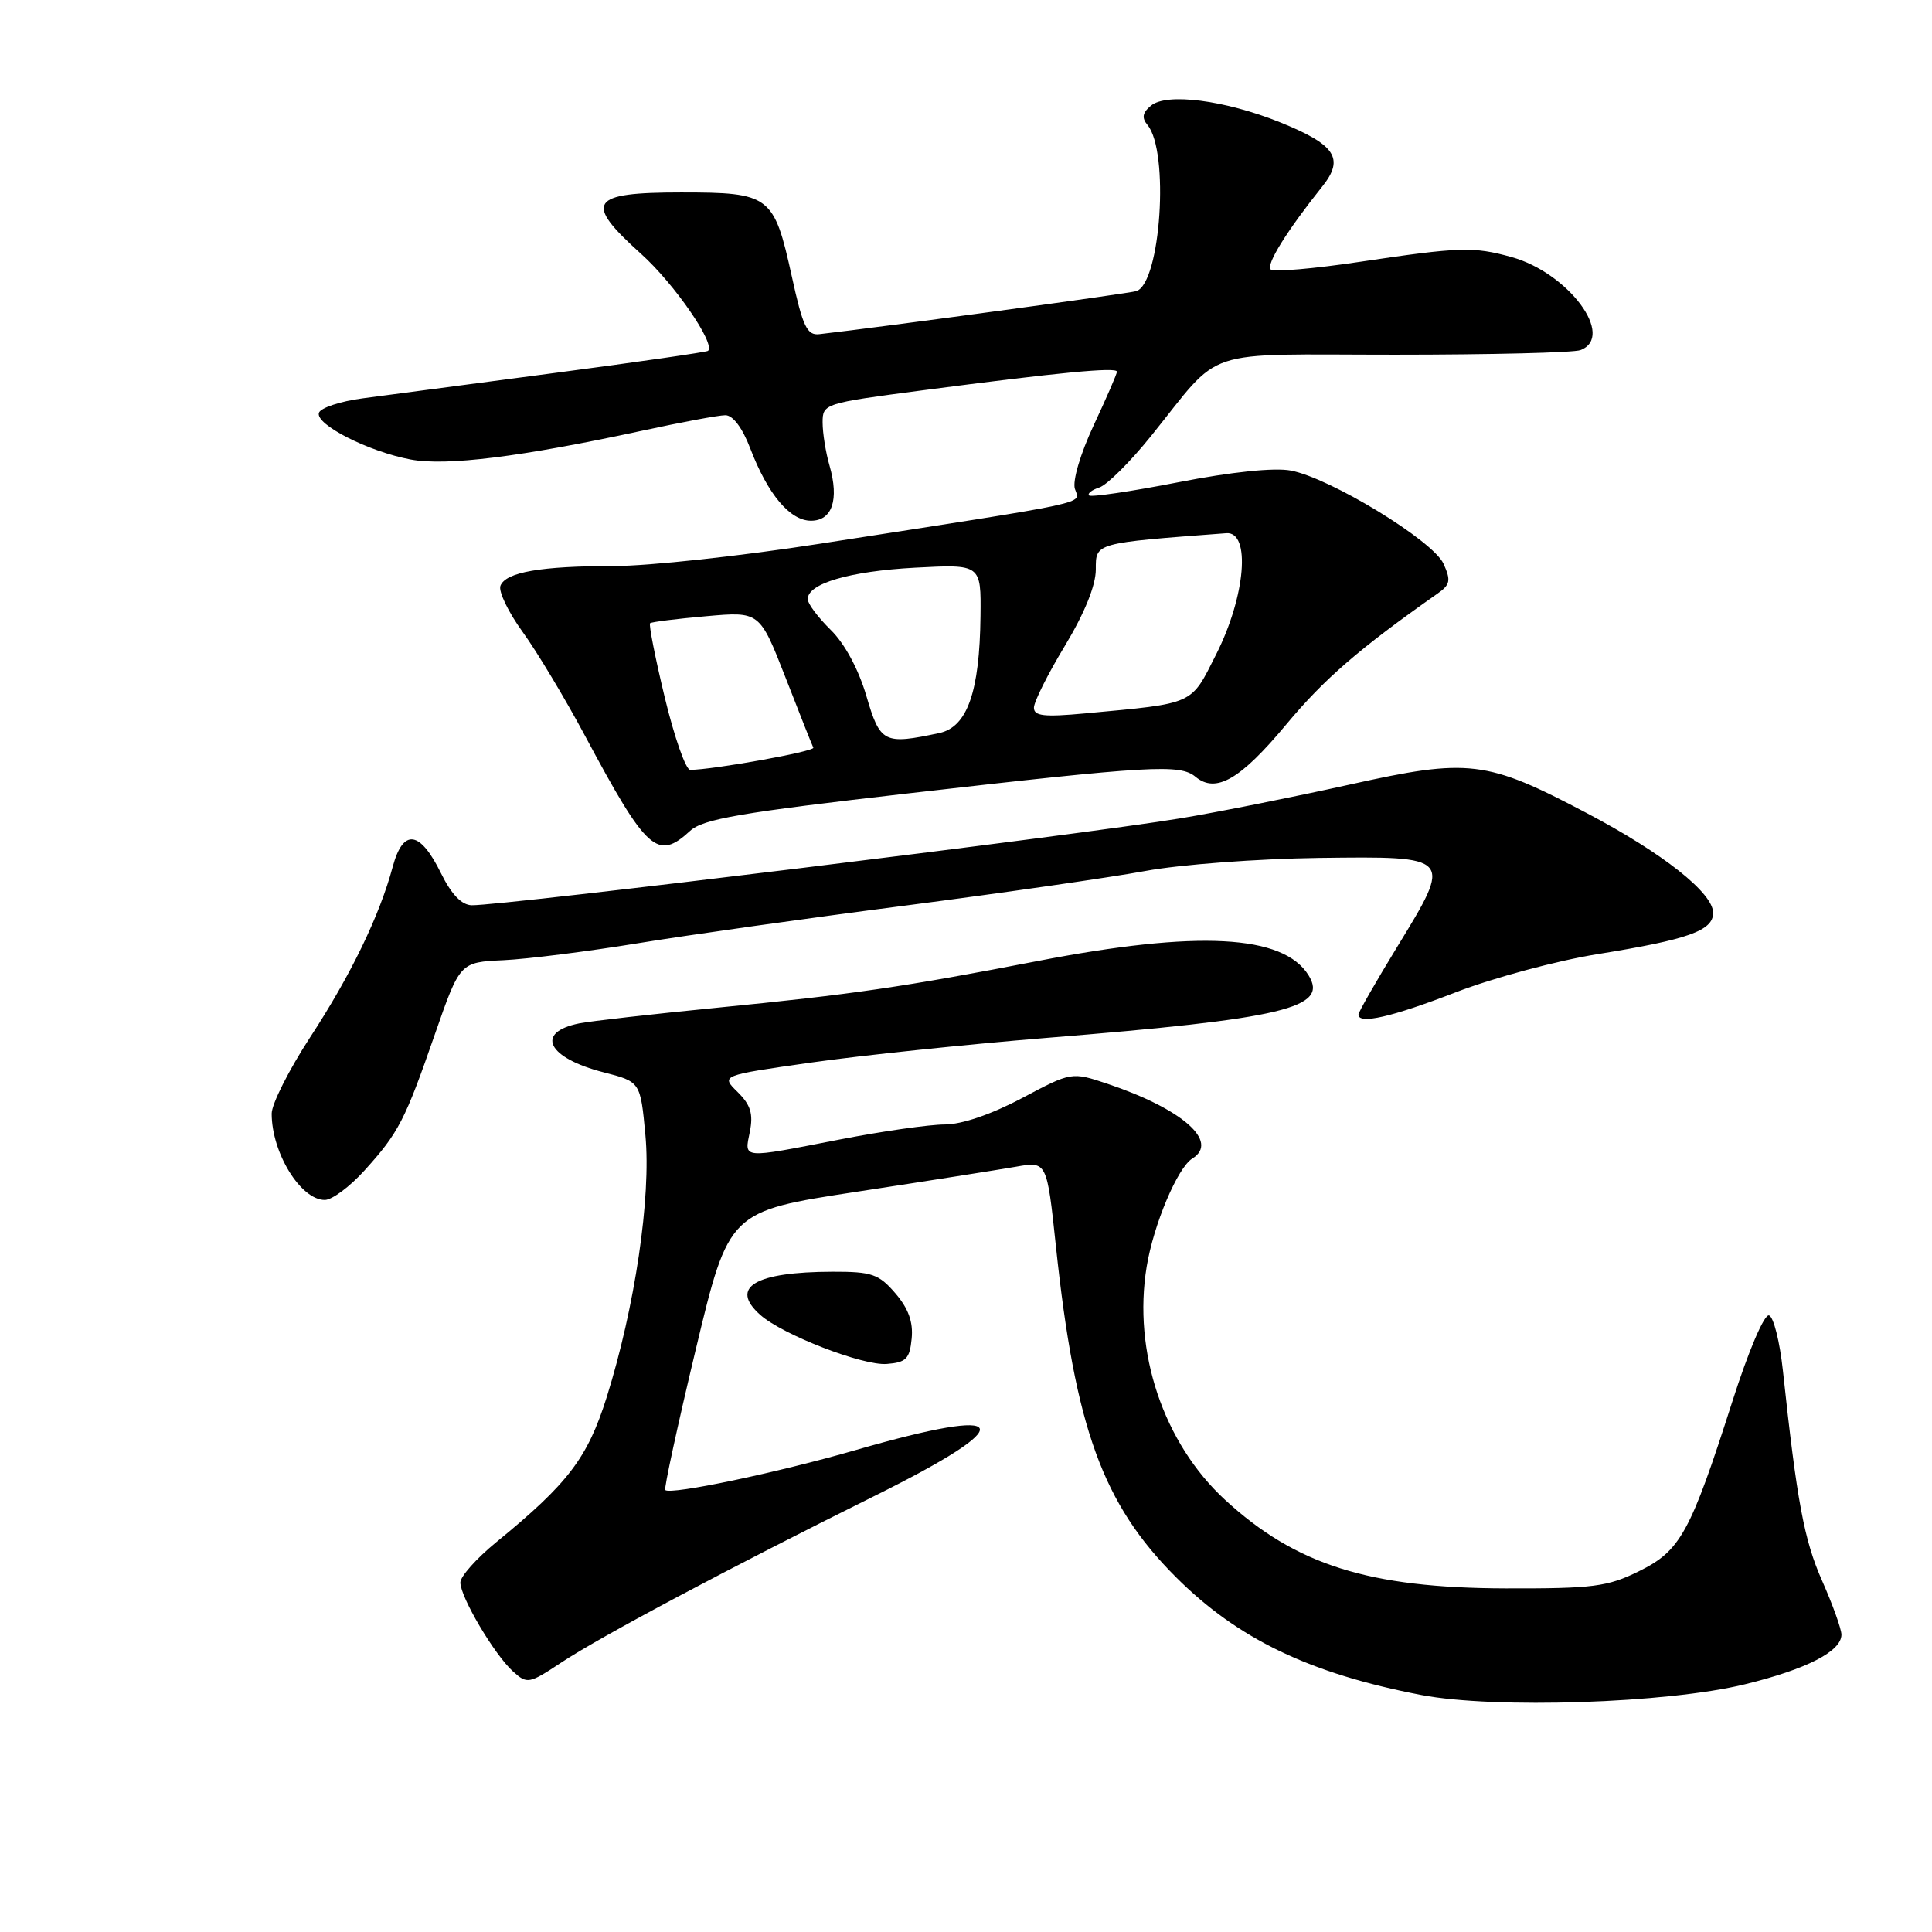 <?xml version="1.0" encoding="UTF-8" standalone="no"?>
<!DOCTYPE svg PUBLIC "-//W3C//DTD SVG 1.1//EN" "http://www.w3.org/Graphics/SVG/1.1/DTD/svg11.dtd" >
<svg xmlns="http://www.w3.org/2000/svg" xmlns:xlink="http://www.w3.org/1999/xlink" version="1.1" viewBox="0 0 256 256">
 <g >
 <path fill="currentColor"
d=" M 231.20 223.18 C 239.39 221.18 244.00 218.81 244.00 216.60 C 244.00 215.86 242.85 212.64 241.44 209.46 C 239.05 204.05 238.11 199.00 236.24 181.58 C 235.83 177.77 235.01 174.50 234.41 174.30 C 233.78 174.09 231.69 178.99 229.54 185.72 C 223.97 203.12 222.66 205.50 217.16 208.20 C 213.01 210.25 211.08 210.50 199.50 210.47 C 181.38 210.42 171.69 207.36 162.31 198.72 C 154.16 191.20 150.09 179.11 151.94 167.84 C 152.86 162.24 156.03 154.72 157.99 153.51 C 161.60 151.28 156.67 146.94 146.75 143.61 C 141.99 142.02 141.99 142.02 135.41 145.51 C 131.36 147.66 127.43 149.00 125.17 149.00 C 123.15 149.00 116.87 149.90 111.21 151.00 C 98.11 153.55 98.63 153.59 99.36 149.95 C 99.83 147.59 99.46 146.40 97.74 144.70 C 95.50 142.50 95.50 142.50 107.50 140.79 C 114.10 139.85 128.05 138.39 138.50 137.54 C 170.18 134.98 176.09 133.57 173.39 129.23 C 170.04 123.83 158.70 123.24 137.50 127.34 C 119.71 130.78 113.00 131.76 95.00 133.53 C 86.47 134.37 78.27 135.30 76.76 135.60 C 70.84 136.79 72.53 140.18 79.99 142.09 C 84.86 143.34 84.86 143.34 85.52 150.42 C 86.29 158.65 84.13 173.22 80.39 185.14 C 77.85 193.20 75.29 196.56 65.73 204.37 C 63.13 206.50 61.00 208.89 61.00 209.69 C 61.00 211.62 65.51 219.25 67.97 221.47 C 69.85 223.17 70.09 223.13 74.38 220.29 C 79.57 216.85 96.80 207.68 115.96 198.18 C 135.38 188.54 134.34 186.10 113.39 192.14 C 103.04 195.13 88.90 198.10 88.15 197.44 C 87.96 197.28 89.78 188.89 92.19 178.82 C 96.58 160.50 96.58 160.50 113.54 157.91 C 122.87 156.49 132.35 154.99 134.61 154.60 C 138.72 153.87 138.72 153.87 139.92 165.19 C 142.47 189.23 146.12 199.28 155.80 208.96 C 164.02 217.18 173.56 221.76 188.36 224.60 C 198.05 226.45 220.89 225.70 231.20 223.18 Z  M 120.80 177.37 C 121.02 175.18 120.37 173.38 118.64 171.37 C 116.45 168.82 115.53 168.50 110.34 168.51 C 100.02 168.53 96.61 170.57 100.75 174.24 C 103.70 176.86 114.32 180.98 117.50 180.73 C 120.07 180.53 120.54 180.05 120.80 177.37 Z  M 48.30 155.09 C 52.83 150.08 53.65 148.49 57.64 137.00 C 60.95 127.50 60.95 127.50 66.72 127.23 C 69.90 127.08 77.90 126.07 84.50 124.99 C 91.10 123.91 107.07 121.66 120.00 119.99 C 132.93 118.31 147.22 116.25 151.77 115.41 C 156.34 114.56 166.64 113.79 174.75 113.68 C 192.56 113.46 192.51 113.40 185.09 125.54 C 182.29 130.12 180.00 134.12 180.00 134.44 C 180.00 135.77 184.41 134.77 192.88 131.49 C 197.88 129.56 206.36 127.28 211.73 126.42 C 223.70 124.49 227.00 123.32 227.00 120.96 C 227.00 118.32 220.36 113.07 210.31 107.77 C 196.92 100.71 194.68 100.44 178.80 103.97 C 171.49 105.59 161.45 107.60 156.50 108.42 C 143.41 110.60 66.50 120.03 62.50 119.95 C 61.17 119.92 59.81 118.51 58.43 115.70 C 55.65 110.04 53.42 109.74 52.04 114.84 C 50.30 121.33 46.49 129.20 41.08 137.47 C 38.29 141.75 36.00 146.29 36.00 147.56 C 36.00 152.76 39.84 159.00 43.04 159.00 C 43.99 159.00 46.36 157.24 48.30 155.09 Z  M 91.44 110.10 C 93.15 108.52 98.12 107.67 120.50 105.11 C 152.56 101.44 156.36 101.22 158.41 102.93 C 161.11 105.17 164.34 103.31 170.43 96.00 C 175.47 89.95 180.07 85.97 190.47 78.66 C 192.17 77.47 192.28 76.92 191.27 74.69 C 189.87 71.63 176.26 63.33 171.03 62.35 C 168.85 61.94 163.16 62.53 156.14 63.90 C 149.89 65.12 144.57 65.90 144.31 65.65 C 144.06 65.39 144.67 64.92 145.67 64.59 C 146.68 64.27 149.75 61.21 152.50 57.80 C 162.16 45.83 158.65 47.00 184.87 47.00 C 197.50 47.00 208.55 46.73 209.42 46.39 C 214.09 44.60 207.84 36.16 200.28 34.06 C 195.23 32.66 193.43 32.72 180.28 34.68 C 174.09 35.61 168.73 36.07 168.37 35.70 C 167.73 35.06 170.57 30.51 175.21 24.71 C 178.18 21.00 176.97 19.17 169.58 16.19 C 162.30 13.27 154.58 12.27 152.51 14.00 C 151.38 14.93 151.26 15.61 152.05 16.56 C 154.96 20.06 153.81 37.44 150.59 38.57 C 149.73 38.87 117.02 43.32 108.57 44.28 C 106.94 44.47 106.38 43.30 104.92 36.63 C 102.55 25.87 102.06 25.50 90.24 25.50 C 78.11 25.50 77.29 26.76 84.97 33.66 C 89.35 37.60 94.83 45.55 93.82 46.49 C 93.64 46.65 84.50 47.97 73.50 49.42 C 62.50 50.87 51.06 52.38 48.08 52.78 C 45.10 53.17 42.48 54.04 42.26 54.70 C 41.75 56.24 48.82 59.84 54.43 60.89 C 59.16 61.77 68.98 60.55 85.00 57.09 C 90.22 55.96 95.23 55.02 96.11 55.02 C 97.11 55.01 98.38 56.70 99.42 59.44 C 101.74 65.50 104.68 69.00 107.46 69.00 C 110.27 69.00 111.21 66.22 109.92 61.71 C 109.41 59.95 109.00 57.38 109.00 55.98 C 109.00 53.49 109.20 53.43 122.25 51.72 C 140.24 49.36 148.00 48.61 148.00 49.25 C 148.00 49.54 146.61 52.74 144.92 56.35 C 143.16 60.12 142.09 63.72 142.43 64.78 C 143.09 66.84 145.50 66.33 108.55 72.06 C 98.13 73.68 85.93 75.00 81.43 75.00 C 71.66 75.00 67.01 75.81 66.31 77.62 C 66.03 78.36 67.35 81.11 69.25 83.73 C 71.15 86.35 74.87 92.55 77.52 97.50 C 85.71 112.81 87.11 114.08 91.44 110.10 Z  M 88.09 92.44 C 86.82 87.18 85.95 82.75 86.14 82.58 C 86.34 82.41 89.69 81.99 93.58 81.65 C 100.66 81.02 100.66 81.02 104.08 89.76 C 105.95 94.57 107.61 98.76 107.77 99.07 C 108.01 99.57 94.35 102.02 91.45 102.01 C 90.87 102.00 89.36 97.70 88.09 92.44 Z  M 114.80 92.22 C 113.76 88.68 111.93 85.28 110.08 83.47 C 108.42 81.84 107.04 80.01 107.03 79.41 C 106.97 77.33 112.55 75.69 121.25 75.22 C 130.00 74.76 130.00 74.76 129.92 81.63 C 129.81 91.67 128.17 96.33 124.47 97.13 C 117.12 98.70 116.63 98.46 114.80 92.22 Z  M 137.00 93.77 C 137.00 93.00 138.84 89.31 141.10 85.58 C 143.71 81.25 145.20 77.57 145.20 75.46 C 145.20 71.91 144.97 71.97 162.50 70.65 C 165.76 70.41 165.04 79.00 161.16 86.68 C 157.73 93.48 158.44 93.16 143.75 94.53 C 138.35 95.03 137.00 94.88 137.00 93.77 Z "/>
</g>
</svg>